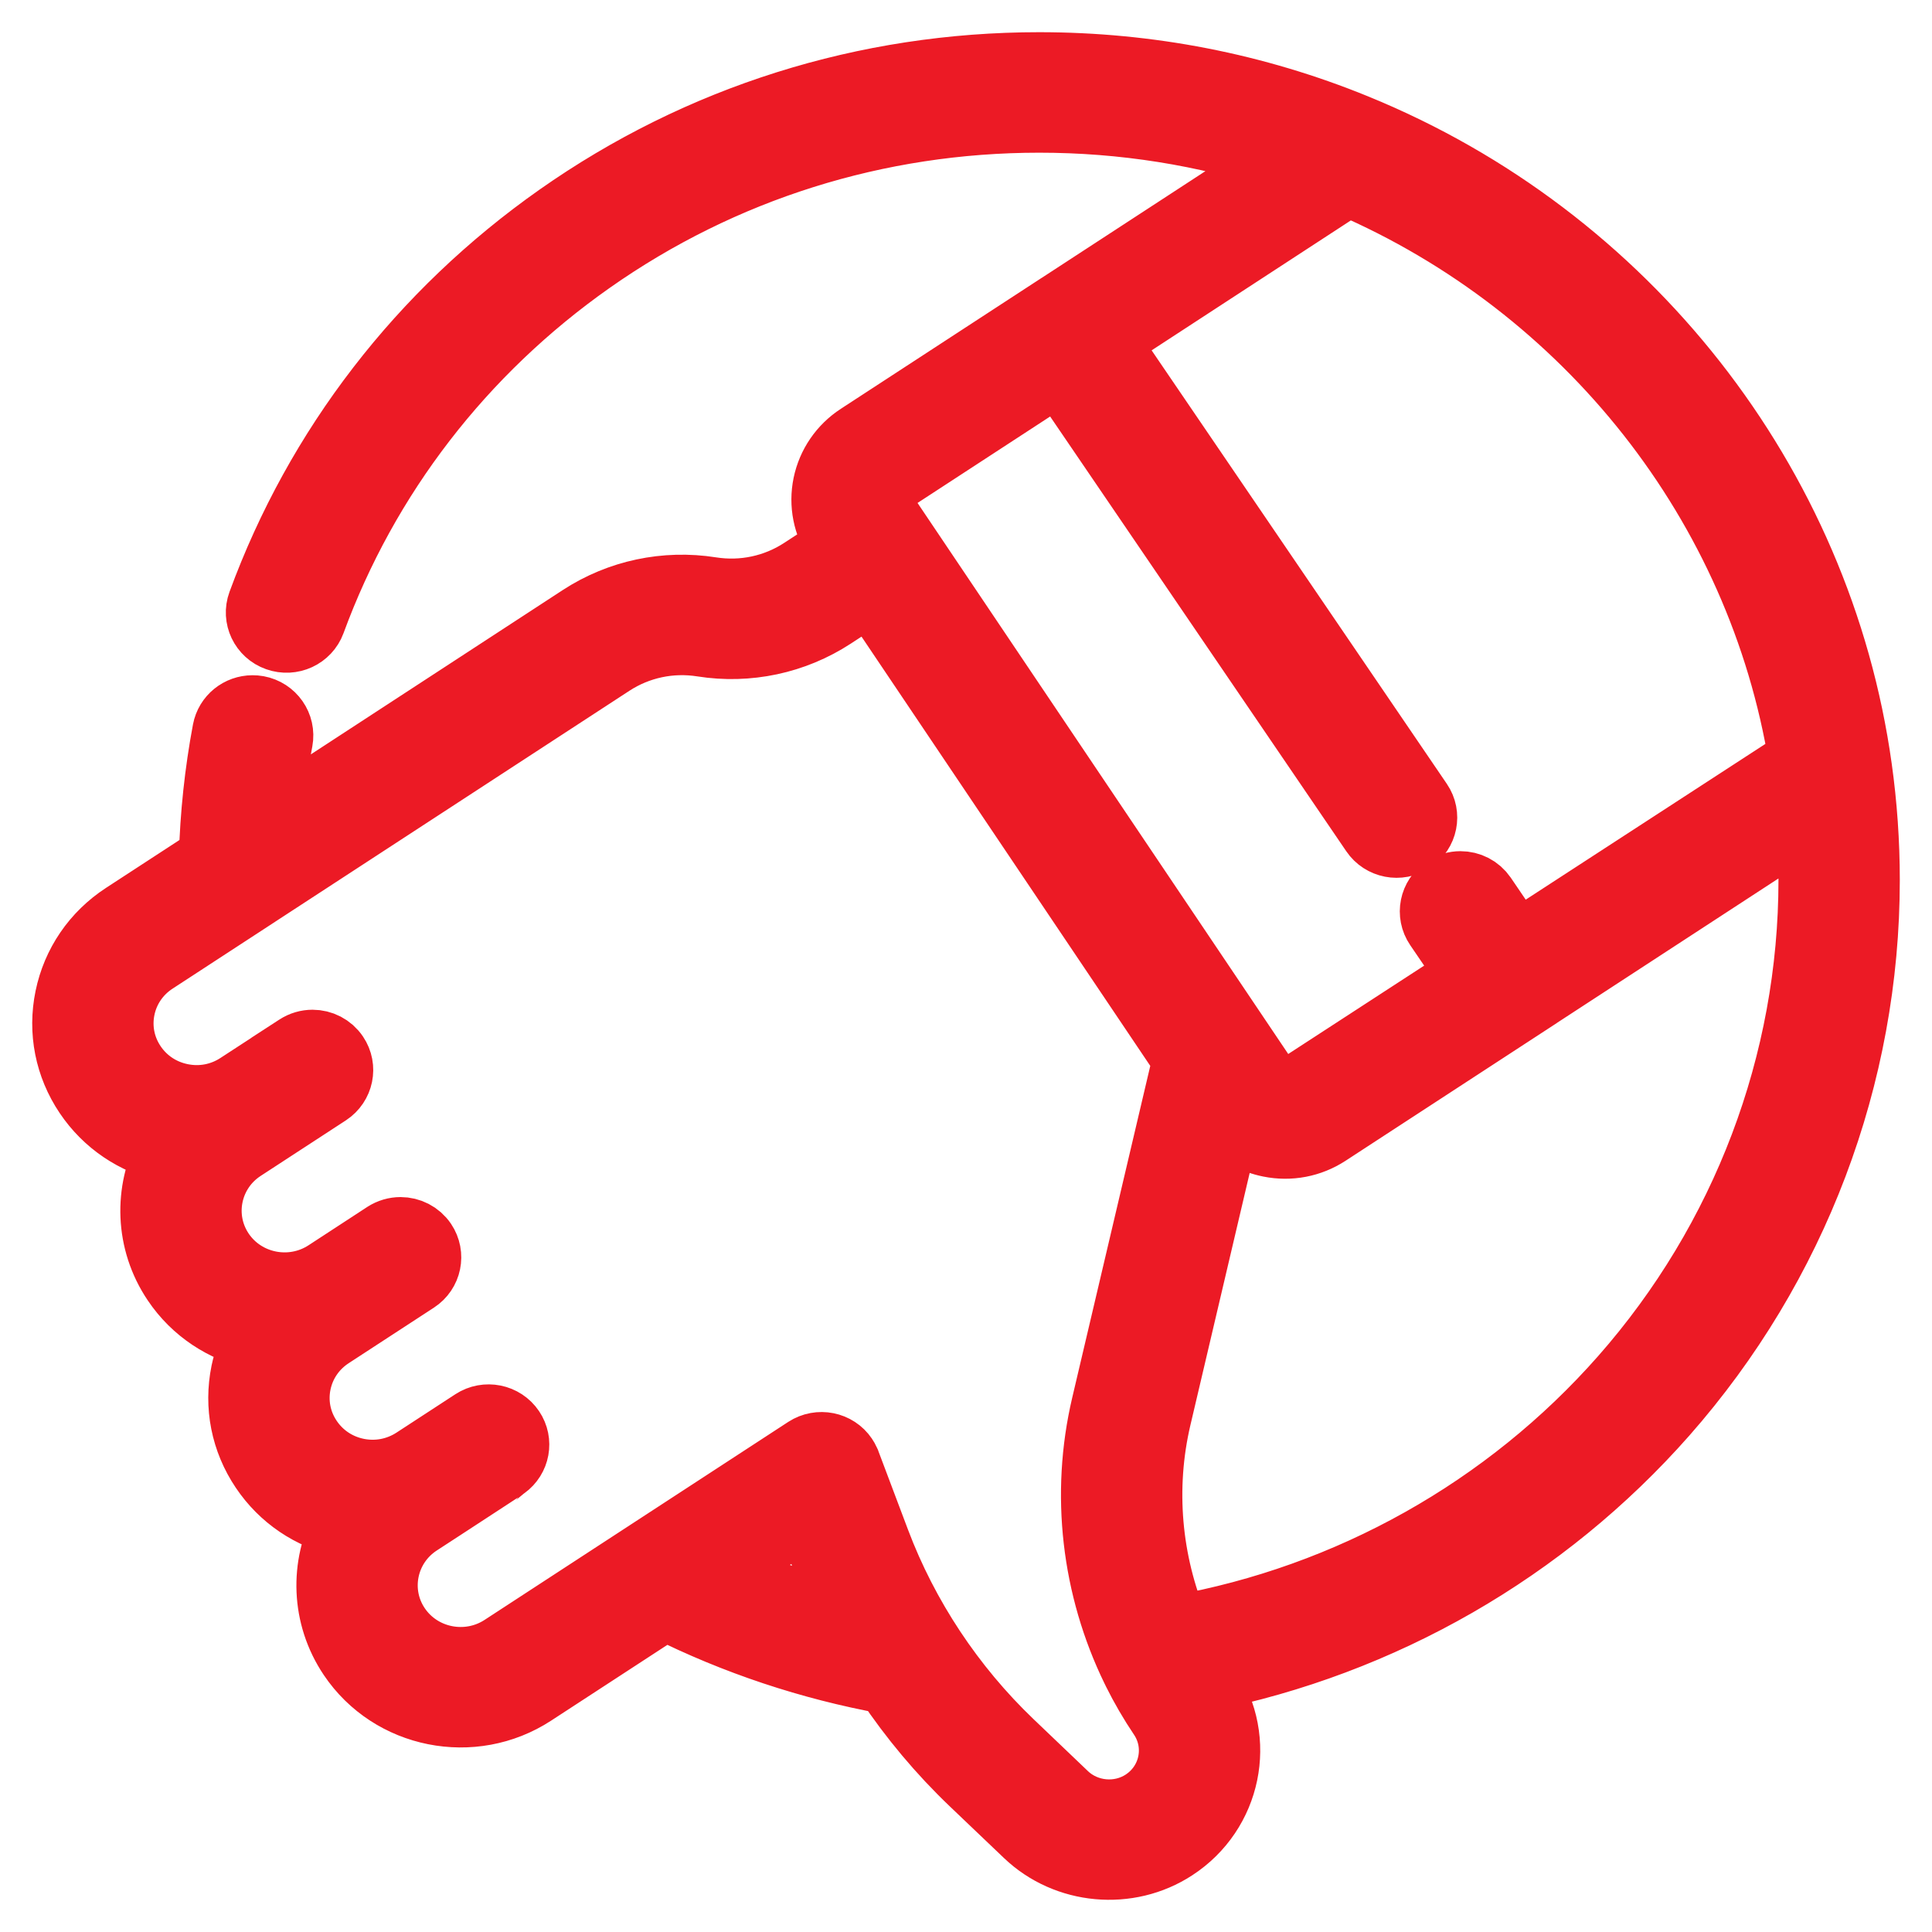 <svg width="30" height="30" viewBox="0 0 30 30" fill="none" xmlns="http://www.w3.org/2000/svg">
<g clip-path="url(#clip0_1728_70)">
<path d="M1.342 17.005C1.636 17.443 2.083 17.745 2.603 17.86C2.268 18.491 2.282 19.279 2.709 19.913C3.012 20.365 3.471 20.657 3.969 20.767C3.88 20.934 3.815 21.115 3.775 21.305C3.667 21.834 3.773 22.372 4.076 22.822C4.37 23.261 4.817 23.563 5.337 23.677C5.002 24.308 5.016 25.096 5.443 25.731C6.067 26.659 7.342 26.914 8.285 26.299L10.327 24.968C11.415 25.512 12.573 25.897 13.774 26.117C14.154 26.684 14.596 27.212 15.09 27.684L15.935 28.49C16.553 29.08 17.523 29.169 18.241 28.7C19.091 28.146 19.325 27.015 18.762 26.178C18.74 26.145 18.718 26.112 18.697 26.079C21.466 25.527 23.989 24.081 25.857 21.961C27.884 19.66 29 16.714 29 13.665C29 13.08 28.959 12.495 28.879 11.925C28.261 7.494 25.263 3.676 21.056 1.96C19.496 1.323 17.84 1 16.137 1C13.438 1 10.855 1.814 8.666 3.353C6.525 4.859 4.923 6.937 4.033 9.363C3.95 9.589 4.069 9.839 4.299 9.92C4.529 10.002 4.782 9.885 4.865 9.659C5.694 7.4 7.186 5.464 9.18 4.061C11.218 2.628 13.623 1.871 16.137 1.871C17.436 1.871 18.704 2.073 19.919 2.471L16.321 4.817C16.321 4.817 16.32 4.817 16.32 4.817C16.32 4.817 16.32 4.817 16.32 4.817L13.329 6.767L13.329 6.767C13.061 6.942 12.878 7.21 12.813 7.52C12.749 7.831 12.812 8.148 12.989 8.413L13.029 8.471L12.448 8.85C12.034 9.12 11.535 9.226 11.044 9.149C10.334 9.037 9.612 9.19 9.012 9.581L4.195 12.723C4.228 12.311 4.282 11.902 4.358 11.5C4.402 11.263 4.244 11.036 4.004 10.992C3.976 10.987 3.949 10.985 3.922 10.985C3.713 10.985 3.528 11.131 3.488 11.341C3.366 11.99 3.295 12.655 3.277 13.321L1.919 14.206C1.462 14.504 1.151 14.959 1.042 15.488C0.933 16.016 1.039 16.555 1.342 17.005ZM11.185 24.408L12.537 23.527L12.803 24.233C12.914 24.527 13.041 24.816 13.182 25.098C12.497 24.927 11.829 24.697 11.185 24.408ZM25.189 21.39C23.394 23.427 20.948 24.797 18.274 25.272C17.844 24.248 17.742 23.104 17.998 22.014L19.076 17.428C19.246 17.607 19.466 17.73 19.713 17.779C20.029 17.843 20.351 17.781 20.62 17.606L23.674 15.615C23.674 15.615 23.674 15.615 23.674 15.614C23.674 15.614 23.674 15.614 23.674 15.614L28.079 12.742C28.103 13.048 28.116 13.357 28.116 13.665C28.116 16.504 27.076 19.248 25.189 21.39ZM13.68 7.694C13.697 7.611 13.746 7.54 13.818 7.493L13.818 7.493L16.444 5.781L21.319 12.938C21.454 13.137 21.729 13.191 21.932 13.057C22.135 12.923 22.189 12.652 22.053 12.453L17.182 5.3L20.931 2.855C24.656 4.46 27.322 7.848 27.963 11.79L23.553 14.656L23.046 13.91C22.96 13.785 22.821 13.717 22.678 13.717C22.593 13.717 22.508 13.741 22.432 13.791C22.229 13.925 22.175 14.195 22.311 14.395L22.815 15.135L20.131 16.88C20.06 16.927 19.974 16.943 19.89 16.926C19.806 16.909 19.733 16.861 19.686 16.79L13.727 7.932C13.68 7.861 13.663 7.777 13.68 7.694ZM1.908 15.661C1.97 15.36 2.148 15.101 2.408 14.932L3.96 13.92C3.96 13.92 3.961 13.919 3.961 13.919L9.501 10.307C9.915 10.037 10.414 9.931 10.905 10.009C11.615 10.121 12.337 9.967 12.937 9.576L13.517 9.197L18.398 16.453L17.136 21.818C16.811 23.2 16.983 24.656 17.601 25.924C17.607 25.937 17.613 25.95 17.62 25.963C17.739 26.202 17.874 26.435 18.025 26.659C18.318 27.096 18.196 27.685 17.753 27.974C17.379 28.219 16.873 28.172 16.55 27.865L15.705 27.058C14.792 26.186 14.075 25.104 13.632 23.93L13.172 22.71C13.171 22.707 13.17 22.706 13.169 22.703C13.168 22.701 13.167 22.698 13.166 22.695C13.163 22.688 13.16 22.681 13.156 22.675C13.148 22.657 13.138 22.638 13.126 22.621C12.991 22.42 12.717 22.366 12.513 22.498L7.797 25.573C7.26 25.923 6.535 25.778 6.18 25.25C5.825 24.722 5.972 24.008 6.508 23.658L6.918 23.391C6.918 23.391 6.918 23.391 6.918 23.391L7.831 22.795C7.833 22.794 7.834 22.793 7.835 22.793C7.84 22.789 7.845 22.786 7.849 22.782C8.038 22.646 8.087 22.386 7.956 22.192C7.821 21.991 7.547 21.936 7.343 22.069L6.429 22.665C6.169 22.834 5.858 22.894 5.553 22.833C5.248 22.772 4.985 22.597 4.813 22.341C4.641 22.085 4.58 21.779 4.642 21.478C4.704 21.178 4.881 20.919 5.141 20.749L6.465 19.886C6.668 19.754 6.724 19.484 6.589 19.283C6.504 19.157 6.363 19.088 6.22 19.088C6.136 19.088 6.051 19.112 5.976 19.16L5.771 19.294L5.063 19.756C4.526 20.106 3.801 19.961 3.446 19.433C3.091 18.904 3.238 18.191 3.774 17.841L4.435 17.41C4.439 17.407 4.442 17.405 4.446 17.403L5.098 16.978C5.301 16.845 5.357 16.575 5.222 16.375C5.137 16.248 4.996 16.179 4.853 16.179C4.769 16.179 4.684 16.203 4.609 16.252L4.404 16.385C4.404 16.385 4.404 16.386 4.404 16.386L3.696 16.847C3.436 17.017 3.125 17.077 2.819 17.015C2.514 16.954 2.251 16.78 2.079 16.524C1.907 16.268 1.846 15.962 1.908 15.661Z" fill="#EC1A25" stroke="#EC1A25"/>
</g>
<defs>
<clipPath id="clip0_1728_70">
<rect width="30" height="30" fill="white" transform="translate(30 30) rotate(-180)"/>
</clipPath>
</defs>
</svg>
